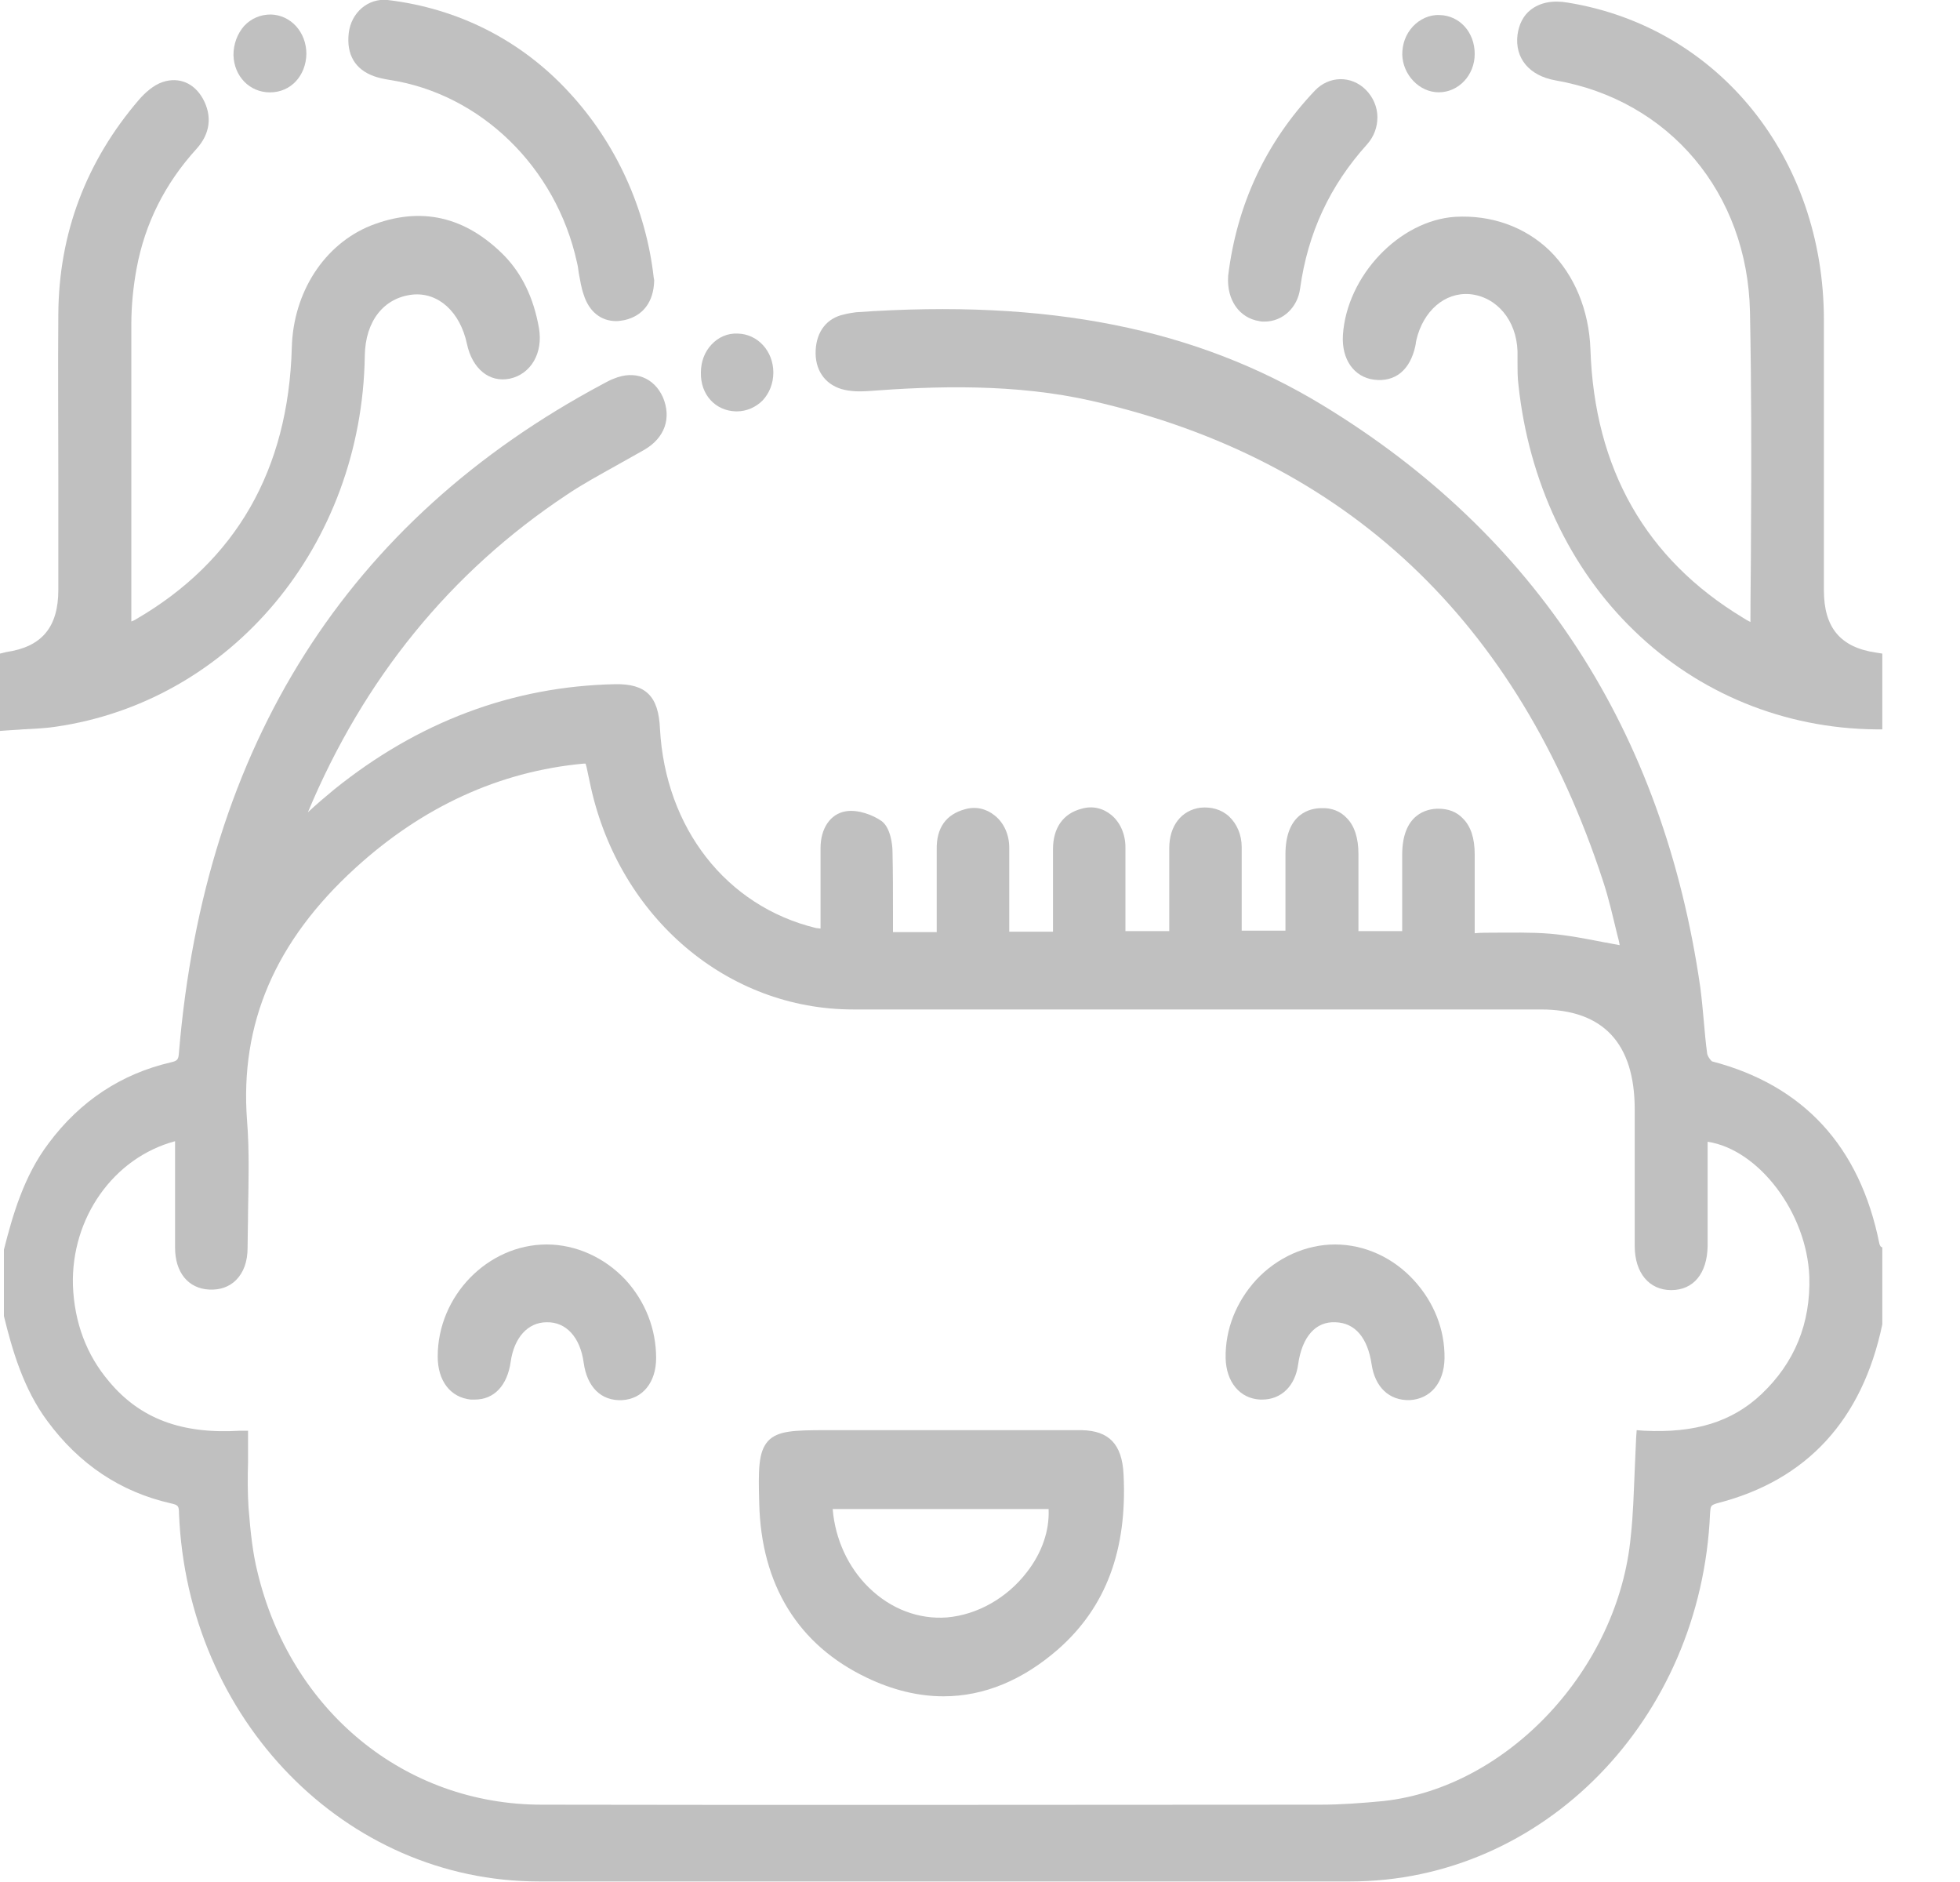 <svg width="25" height="24" viewBox="0 0 25 24" fill="none" xmlns="http://www.w3.org/2000/svg">
<g clip-path="url(#clip0_10571_68507)">
<path d="M23.984 15.89L23.959 15.903L23.984 15.89C23.977 15.877 23.971 15.863 23.971 15.857C23.723 14.62 23.003 13.839 21.837 13.535C21.825 13.528 21.781 13.475 21.775 13.435C21.756 13.297 21.744 13.158 21.732 13.019C21.719 12.88 21.707 12.741 21.688 12.595C21.217 9.321 19.591 6.82 16.868 5.166C15.255 4.187 13.369 3.81 10.918 3.982C10.869 3.989 10.819 3.996 10.77 4.009C10.546 4.055 10.416 4.227 10.404 4.465C10.391 4.71 10.515 4.895 10.732 4.961C10.844 4.994 10.968 4.994 11.061 4.988C11.93 4.922 12.953 4.889 13.934 5.114C17.172 5.854 19.362 7.918 20.448 11.239C20.522 11.464 20.572 11.689 20.627 11.914C20.64 11.96 20.652 12.007 20.659 12.053C20.596 12.04 20.541 12.033 20.485 12.02H20.479C20.237 11.973 20.007 11.927 19.771 11.907C19.529 11.887 19.281 11.894 19.033 11.894C18.959 11.894 18.884 11.894 18.81 11.901V11.616C18.81 11.372 18.81 11.133 18.81 10.895C18.81 10.69 18.76 10.538 18.661 10.439C18.58 10.353 18.475 10.313 18.345 10.313C18.208 10.313 17.885 10.373 17.885 10.902C17.885 11.147 17.885 11.391 17.885 11.63V11.874H17.327V11.63C17.327 11.378 17.327 11.133 17.327 10.889C17.327 10.69 17.277 10.531 17.178 10.432C17.098 10.346 16.986 10.3 16.855 10.306C16.719 10.306 16.396 10.366 16.396 10.895C16.396 11.14 16.396 11.391 16.396 11.636V11.868H15.838C15.838 11.782 15.838 11.696 15.838 11.61C15.838 11.332 15.838 11.074 15.838 10.803C15.838 10.644 15.776 10.505 15.677 10.412C15.578 10.32 15.447 10.287 15.311 10.3C15.069 10.333 14.914 10.531 14.914 10.816C14.914 11.087 14.914 11.358 14.914 11.63V11.874H14.355C14.355 11.788 14.355 11.702 14.355 11.616C14.355 11.338 14.355 11.074 14.355 10.803C14.355 10.637 14.287 10.485 14.175 10.393C14.07 10.306 13.934 10.273 13.797 10.313C13.561 10.373 13.431 10.558 13.431 10.829C13.431 11.1 13.431 11.365 13.431 11.643V11.881H12.873C12.873 11.795 12.873 11.709 12.873 11.623C12.873 11.345 12.873 11.081 12.873 10.809C12.873 10.644 12.805 10.492 12.687 10.399C12.581 10.313 12.445 10.28 12.308 10.32C12.066 10.386 11.942 10.558 11.948 10.836C11.948 11.107 11.948 11.372 11.948 11.649V11.887H11.39C11.39 11.815 11.39 11.742 11.39 11.669C11.39 11.391 11.39 11.127 11.384 10.862C11.384 10.77 11.359 10.558 11.247 10.472C11.136 10.393 10.943 10.32 10.788 10.346C10.59 10.379 10.466 10.565 10.466 10.816C10.466 11.074 10.466 11.338 10.466 11.597V11.841C10.447 11.841 10.428 11.835 10.41 11.835C9.262 11.557 8.487 10.558 8.418 9.294C8.4 8.878 8.239 8.719 7.848 8.725C6.532 8.752 5.329 9.208 4.262 10.068C4.15 10.161 4.039 10.254 3.927 10.359C4.64 8.653 5.751 7.29 7.227 6.311C7.432 6.172 7.655 6.053 7.866 5.934C7.984 5.868 8.102 5.802 8.22 5.735C8.48 5.583 8.567 5.332 8.456 5.067C8.344 4.816 8.096 4.717 7.829 4.829C7.792 4.842 7.755 4.862 7.717 4.882L7.693 4.895C4.429 6.635 2.612 9.506 2.283 13.416C2.277 13.515 2.264 13.528 2.177 13.548C1.551 13.694 1.024 14.037 0.62 14.58C0.304 14.997 0.161 15.499 0.05 15.936V16.763V16.783C0.155 17.213 0.298 17.709 0.602 18.119C1.011 18.675 1.538 19.025 2.177 19.171C2.271 19.191 2.283 19.204 2.283 19.297C2.388 21.929 4.405 23.993 6.874 23.993C8.605 23.993 10.342 23.993 12.072 23.993C13.803 23.993 15.522 23.993 17.222 23.993C19.684 23.993 21.701 21.929 21.812 19.297C21.819 19.204 21.819 19.197 21.899 19.171C23.047 18.88 23.754 18.106 24.009 16.889C24.015 16.875 24.021 16.856 24.027 16.829C24.033 16.816 24.04 16.803 24.046 16.789L24.052 16.776V15.943L24.046 15.916C23.996 15.91 23.99 15.896 23.984 15.89ZM3.065 18.245C2.32 18.291 1.787 18.093 1.39 17.616C1.104 17.279 0.949 16.869 0.93 16.392C0.906 15.533 1.445 14.765 2.233 14.553V14.864C2.233 15.215 2.233 15.559 2.233 15.91C2.233 16.227 2.401 16.432 2.668 16.445C2.804 16.452 2.922 16.412 3.009 16.326C3.108 16.227 3.158 16.088 3.158 15.91C3.158 15.757 3.164 15.605 3.164 15.453C3.17 15.069 3.182 14.673 3.151 14.289C3.058 13.052 3.511 12 4.535 11.067C5.391 10.287 6.371 9.837 7.444 9.738C7.451 9.738 7.457 9.738 7.469 9.738L7.482 9.784C7.5 9.87 7.519 9.956 7.537 10.042C7.91 11.709 9.281 12.873 10.881 12.873C12.792 12.873 14.703 12.873 16.614 12.873H19.653C20.448 12.873 20.851 13.303 20.851 14.15C20.851 14.355 20.851 14.56 20.851 14.772C20.851 15.142 20.851 15.519 20.851 15.89C20.851 16.234 21.037 16.452 21.316 16.452C21.601 16.452 21.775 16.24 21.781 15.89C21.781 15.552 21.781 15.215 21.781 14.878V14.56C22.433 14.659 23.047 15.466 23.078 16.28C23.096 16.875 22.892 17.378 22.464 17.782C22.091 18.132 21.62 18.278 20.969 18.245L20.876 18.238L20.869 18.337C20.863 18.476 20.857 18.609 20.851 18.747C20.838 19.039 20.832 19.31 20.801 19.588C20.646 21.281 19.232 22.796 17.643 22.968C17.37 22.994 17.098 23.014 16.843 23.014C13.704 23.014 10.329 23.021 6.911 23.014C5.161 23.014 3.704 21.817 3.282 20.038C3.226 19.813 3.195 19.548 3.17 19.224C3.158 19.039 3.158 18.847 3.164 18.642C3.164 18.549 3.164 18.45 3.164 18.351V18.245H3.065Z" fill="#C0C0C0"/>
<path d="M23.928 8.322C23.475 8.256 23.264 8.004 23.264 7.528C23.264 6.906 23.264 6.284 23.264 5.663C23.264 5.133 23.264 4.604 23.264 4.082C23.264 2.011 21.918 0.344 19.995 0.033C19.802 1.64658e-06 19.641 0.033 19.523 0.126C19.43 0.198 19.374 0.311 19.356 0.443C19.319 0.741 19.505 0.966 19.84 1.025C21.291 1.277 22.29 2.461 22.321 3.976C22.34 4.922 22.34 5.881 22.334 6.82C22.334 7.191 22.327 7.561 22.327 7.932C22.296 7.918 22.265 7.899 22.234 7.879C20.994 7.131 20.336 5.98 20.286 4.452C20.268 3.956 20.082 3.506 19.765 3.195C19.449 2.891 19.021 2.739 18.562 2.765C17.848 2.811 17.178 3.519 17.129 4.273C17.11 4.584 17.271 4.809 17.526 4.842C17.793 4.875 17.985 4.723 18.053 4.412C18.053 4.399 18.059 4.393 18.059 4.373C18.059 4.359 18.065 4.353 18.065 4.34C18.152 3.963 18.431 3.724 18.748 3.751C19.089 3.784 19.343 4.082 19.356 4.479C19.356 4.525 19.356 4.571 19.356 4.624C19.356 4.717 19.356 4.816 19.368 4.908C19.498 6.132 20.02 7.25 20.845 8.044C21.67 8.845 22.762 9.288 23.916 9.301H24.009V8.335L23.928 8.322Z" fill="#C0C0C0"/>
<path d="M0.292 9.301C0.428 9.294 0.571 9.288 0.707 9.268C2.953 8.944 4.616 6.953 4.653 4.538C4.659 4.095 4.895 3.797 5.261 3.757C5.59 3.724 5.869 3.976 5.956 4.386C6.024 4.703 6.241 4.882 6.502 4.829C6.775 4.77 6.93 4.498 6.874 4.181C6.806 3.797 6.657 3.493 6.433 3.261C5.937 2.759 5.366 2.626 4.727 2.878C4.138 3.116 3.741 3.724 3.722 4.432C3.679 5.993 3.009 7.158 1.731 7.899C1.712 7.912 1.694 7.918 1.675 7.925V7.29C1.675 7.005 1.675 6.728 1.675 6.443V6.437C1.675 5.689 1.675 4.908 1.675 4.141C1.675 3.896 1.7 3.652 1.743 3.42C1.849 2.851 2.103 2.342 2.506 1.899C2.68 1.707 2.711 1.482 2.587 1.257C2.475 1.058 2.283 0.979 2.078 1.045C1.954 1.085 1.843 1.191 1.774 1.27C1.098 2.057 0.751 2.977 0.744 4.002C0.738 4.697 0.744 5.405 0.744 6.093C0.744 6.569 0.744 7.045 0.744 7.521C0.744 7.998 0.534 8.249 0.081 8.315L0 8.335V9.321L0.099 9.314C0.161 9.308 0.223 9.308 0.292 9.301Z" fill="#C0C0C0"/>
<path d="M4.771 0.972C4.827 0.992 4.889 1.006 4.969 1.019C6.129 1.197 7.091 2.13 7.358 3.341C7.37 3.387 7.376 3.433 7.383 3.486C7.401 3.579 7.414 3.671 7.445 3.757C7.513 3.976 7.668 4.095 7.86 4.095C7.897 4.095 7.928 4.088 7.966 4.082C8.201 4.029 8.338 3.85 8.344 3.579V3.572L8.338 3.539C8.239 2.659 7.854 1.819 7.258 1.177C6.644 0.509 5.838 0.106 4.944 -3.70876e-06C4.696 -0.026 4.479 0.159 4.448 0.423C4.417 0.695 4.529 0.886 4.771 0.972Z" fill="#C0C0C0"/>
<path d="M16.062 4.095C16.086 4.101 16.111 4.101 16.13 4.101C16.359 4.101 16.552 3.923 16.583 3.678C16.682 2.97 16.961 2.368 17.439 1.839C17.526 1.74 17.569 1.621 17.569 1.495C17.569 1.363 17.513 1.237 17.42 1.144C17.234 0.959 16.949 0.966 16.769 1.158C16.148 1.813 15.776 2.606 15.665 3.519V3.526C15.646 3.824 15.807 4.055 16.062 4.095Z" fill="#C0C0C0"/>
<path d="M3.443 1.178C3.71 1.178 3.902 0.966 3.908 0.688C3.908 0.41 3.71 0.192 3.455 0.185C3.325 0.185 3.207 0.232 3.114 0.331C3.027 0.43 2.978 0.562 2.978 0.701C2.984 0.972 3.183 1.178 3.443 1.178Z" fill="#C0C0C0"/>
<path d="M9.386 5.246H9.399C9.523 5.246 9.641 5.193 9.727 5.107C9.814 5.014 9.864 4.889 9.864 4.75C9.864 4.478 9.665 4.26 9.411 4.254C9.281 4.247 9.163 4.3 9.076 4.393C8.989 4.485 8.94 4.611 8.94 4.75C8.933 5.034 9.126 5.239 9.386 5.246Z" fill="#C0C0C0"/>
<path d="M18.351 1.177C18.605 1.177 18.81 0.959 18.81 0.688C18.81 0.41 18.617 0.198 18.363 0.192C18.233 0.185 18.109 0.245 18.022 0.337C17.929 0.437 17.886 0.562 17.886 0.695C17.892 0.953 18.103 1.177 18.351 1.177Z" fill="#C0C0C0"/>
<path d="M11.055 21.394C11.384 21.552 11.713 21.632 12.035 21.632C12.55 21.632 13.046 21.427 13.499 21.03C14.107 20.494 14.38 19.766 14.331 18.8C14.312 18.417 14.145 18.245 13.797 18.238C13.381 18.238 12.966 18.238 12.55 18.238H10.54C10.124 18.238 9.92 18.245 9.796 18.377C9.672 18.516 9.672 18.741 9.684 19.171C9.709 20.209 10.18 20.977 11.055 21.394ZM13.096 20.051C12.842 20.381 12.463 20.593 12.079 20.626C11.719 20.653 11.365 20.52 11.086 20.249C10.819 19.991 10.652 19.627 10.621 19.244H13.375C13.388 19.521 13.288 19.806 13.096 20.051Z" fill="#C0C0C0"/>
<path d="M6.005 17.848C6.024 17.848 6.036 17.848 6.055 17.848C6.303 17.848 6.471 17.669 6.514 17.365C6.557 17.061 6.731 16.862 6.973 16.862C7.221 16.856 7.401 17.054 7.445 17.378C7.488 17.689 7.668 17.868 7.935 17.855C8.195 17.841 8.369 17.63 8.369 17.319C8.369 16.948 8.232 16.598 7.978 16.32C7.711 16.035 7.345 15.87 6.973 15.87C6.222 15.87 5.583 16.525 5.583 17.299C5.583 17.61 5.745 17.821 6.005 17.848Z" fill="#C0C0C0"/>
<path d="M16.074 17.848C16.08 17.848 16.093 17.848 16.099 17.848C16.341 17.848 16.521 17.676 16.558 17.398C16.608 17.047 16.781 16.849 17.035 16.862C17.284 16.869 17.445 17.061 17.495 17.398C17.538 17.689 17.718 17.861 17.979 17.855C18.245 17.841 18.419 17.636 18.425 17.325C18.431 16.955 18.289 16.604 18.034 16.326C17.768 16.035 17.402 15.87 17.029 15.87C16.657 15.87 16.291 16.035 16.024 16.32C15.77 16.598 15.627 16.948 15.633 17.319C15.64 17.623 15.813 17.835 16.074 17.848Z" fill="#C0C0C0"/>
</g>
<defs>
<clipPath id="clip0_10571_68507">
<rect width="24.009" height="24" fill="white"/>
</clipPath>
</defs>
</svg>
